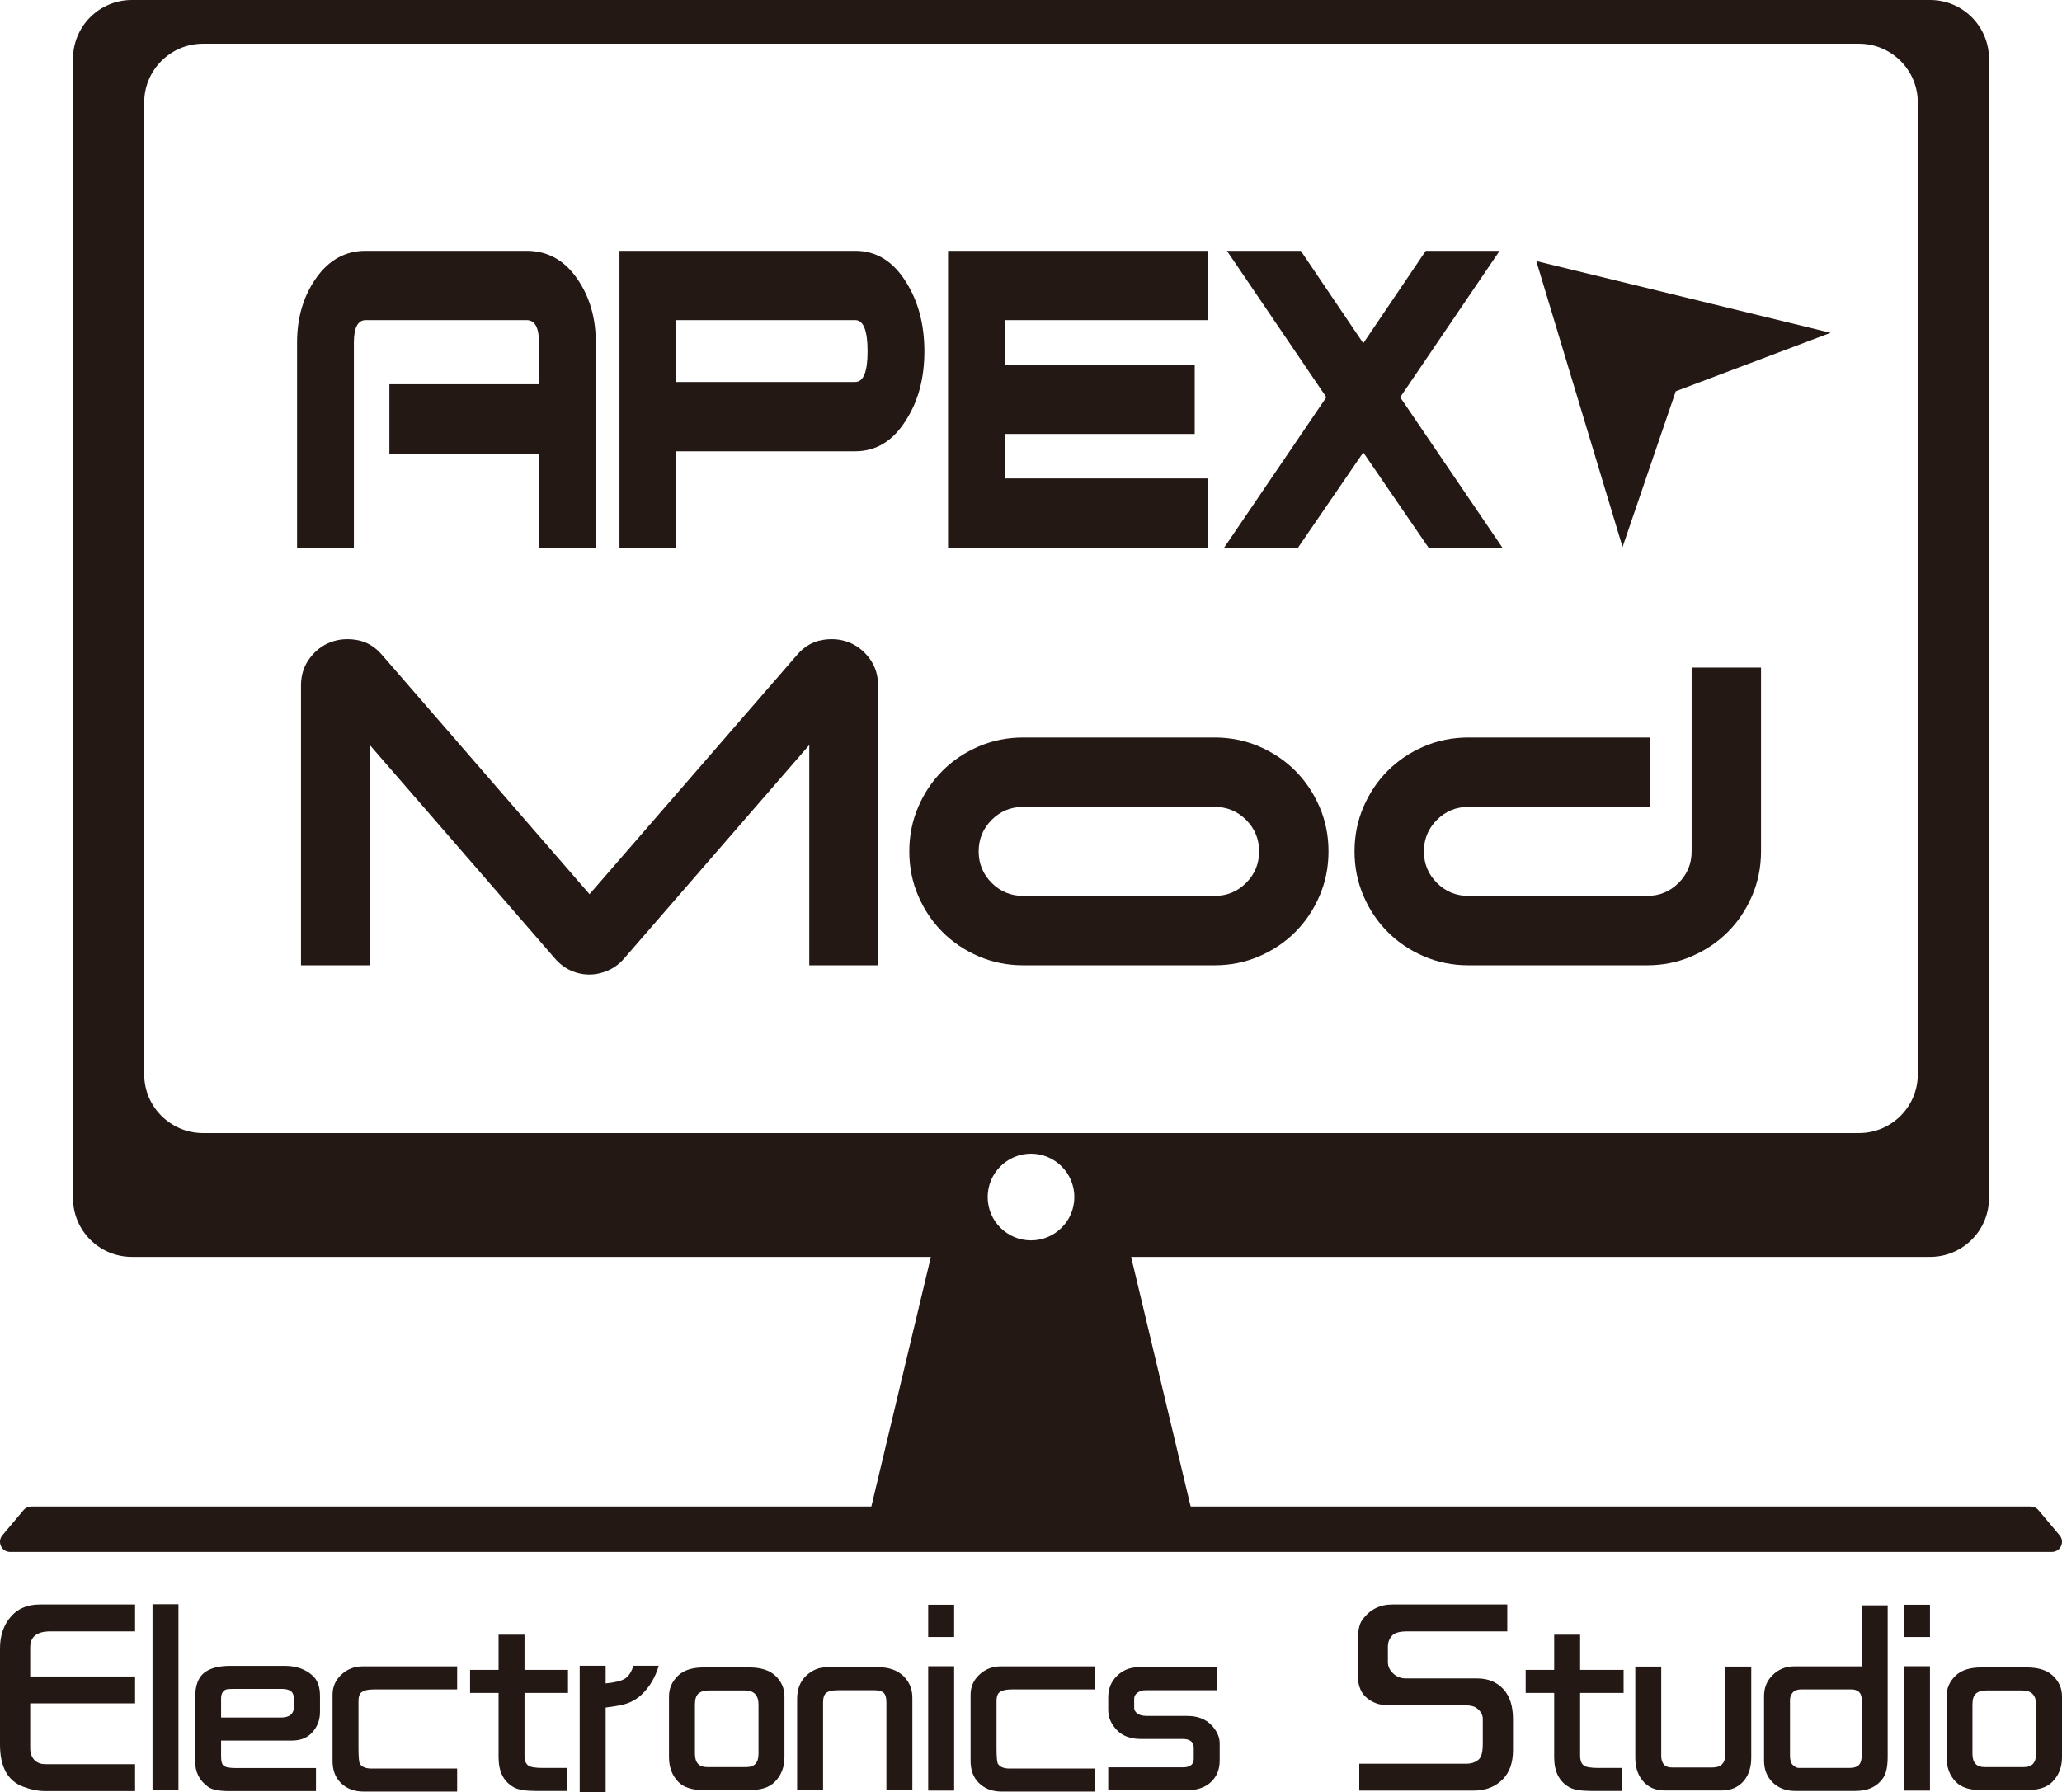 <?xml version="1.0" encoding="UTF-8"?>
<svg xmlns="http://www.w3.org/2000/svg" xmlns:xlink="http://www.w3.org/1999/xlink" width="438.09pt" height="380.8pt" viewBox="0 0 438.09 380.8" version="1.1">
<defs>
<clipPath id="clip1">
  <path d="M 0 0 L 438.09 0 L 438.09 330 L 0 330 Z M 0 0 "/>
</clipPath>
<clipPath id="clip2">
  <path d="M 0 340 L 29 340 L 29 380.801 L 0 380.801 Z M 0 340 "/>
</clipPath>
<clipPath id="clip3">
  <path d="M 32 340 L 38 340 L 38 380.801 L 32 380.801 Z M 32 340 "/>
</clipPath>
<clipPath id="clip4">
  <path d="M 41 353 L 68 353 L 68 380.801 L 41 380.801 Z M 41 353 "/>
</clipPath>
<clipPath id="clip5">
  <path d="M 70 354 L 98 354 L 98 380.801 L 70 380.801 Z M 70 354 "/>
</clipPath>
<clipPath id="clip6">
  <path d="M 99 347 L 121 347 L 121 380.801 L 99 380.801 Z M 99 347 "/>
</clipPath>
<clipPath id="clip7">
  <path d="M 123 353 L 140 353 L 140 380.801 L 123 380.801 Z M 123 353 "/>
</clipPath>
<clipPath id="clip8">
  <path d="M 142 354 L 167 354 L 167 380.801 L 142 380.801 Z M 142 354 "/>
</clipPath>
<clipPath id="clip9">
  <path d="M 169 354 L 194 354 L 194 380.801 L 169 380.801 Z M 169 354 "/>
</clipPath>
<clipPath id="clip10">
  <path d="M 197 354 L 203 354 L 203 380.801 L 197 380.801 Z M 197 354 "/>
</clipPath>
<clipPath id="clip11">
  <path d="M 206 354 L 233 354 L 233 380.801 L 206 380.801 Z M 206 354 "/>
</clipPath>
<clipPath id="clip12">
  <path d="M 235 354 L 260 354 L 260 380.801 L 235 380.801 Z M 235 354 "/>
</clipPath>
<clipPath id="clip13">
  <path d="M 288 340 L 322 340 L 322 380.801 L 288 380.801 Z M 288 340 "/>
</clipPath>
<clipPath id="clip14">
  <path d="M 324 347 L 345 347 L 345 380.801 L 324 380.801 Z M 324 347 "/>
</clipPath>
<clipPath id="clip15">
  <path d="M 347 354 L 373 354 L 373 380.801 L 347 380.801 Z M 347 354 "/>
</clipPath>
<clipPath id="clip16">
  <path d="M 374 341 L 402 341 L 402 380.801 L 374 380.801 Z M 374 341 "/>
</clipPath>
<clipPath id="clip17">
  <path d="M 404 354 L 411 354 L 411 380.801 L 404 380.801 Z M 404 354 "/>
</clipPath>
<clipPath id="clip18">
  <path d="M 413 354 L 438.09 354 L 438.09 380.801 L 413 380.801 Z M 413 354 "/>
</clipPath>
</defs>
<g id="surface1">
<g clip-path="url(#clip1)" clip-rule="nonzero">
<path style=" stroke:none;fill-rule:nonzero;fill:rgb(13.699%,9.399%,8.199%);fill-opacity:1;" d="M 30.637 228.277 L 30.637 21.785 C 30.637 14.887 36.234 9.293 43.133 9.293 L 394.957 9.293 C 401.859 9.293 407.453 14.887 407.453 21.785 L 407.453 228.277 C 407.453 235.18 401.859 240.77 394.957 240.77 L 43.133 240.77 C 36.234 240.77 30.637 235.18 30.637 228.277 M 219.047 263.57 C 213.961 263.57 209.84 259.449 209.84 254.363 C 209.84 249.277 213.961 245.156 219.047 245.156 C 224.129 245.156 228.254 249.277 228.254 254.363 C 228.254 259.449 224.129 263.57 219.047 263.57 M 2.152 329.77 L 435.938 329.77 C 437.762 329.77 438.758 327.637 437.582 326.238 L 433.086 320.891 C 432.68 320.406 432.074 320.125 431.441 320.125 L 252.965 320.125 L 240.316 267.078 L 410.082 267.078 C 416.984 267.078 422.578 261.48 422.578 254.582 L 422.578 12.496 C 422.578 5.594 416.984 0 410.082 0 L 28.008 0 C 21.105 0 15.512 5.594 15.512 12.496 L 15.512 254.582 C 15.512 261.48 21.105 267.078 28.008 267.078 L 197.773 267.078 L 185.125 320.125 L 6.648 320.125 C 6.016 320.125 5.414 320.406 5.004 320.891 L 0.508 326.238 C -0.668 327.637 0.328 329.77 2.152 329.77 "/>
</g>
<path style=" stroke:none;fill-rule:nonzero;fill:rgb(13.699%,9.399%,8.199%);fill-opacity:1;" d="M 180.227 136.441 C 178.465 135.789 176.582 135.645 174.574 136.012 C 172.566 136.383 170.828 137.426 169.355 139.145 L 125.25 190.008 L 81.148 139.145 C 79.672 137.426 77.934 136.383 75.926 136.012 C 73.918 135.645 72.035 135.789 70.273 136.441 C 68.512 137.102 67.02 138.246 65.789 139.883 C 64.562 141.523 63.949 143.445 63.949 145.656 L 63.949 205.117 L 78.566 205.117 L 78.566 158.312 L 117.879 203.645 C 118.863 204.789 119.988 205.648 121.258 206.223 C 122.527 206.797 123.84 207.082 125.188 207.082 C 126.539 207.082 127.871 206.797 129.184 206.223 C 130.492 205.648 131.641 204.789 132.621 203.645 L 171.934 158.312 L 171.934 205.117 L 186.555 205.117 L 186.555 145.656 C 186.555 143.445 185.938 141.523 184.711 139.883 C 183.48 138.246 181.988 137.102 180.227 136.441 "/>
<path style=" stroke:none;fill-rule:nonzero;fill:rgb(13.699%,9.399%,8.199%);fill-opacity:1;" d="M 264.746 187.609 C 262.902 189.453 260.672 190.375 258.051 190.375 L 217.387 190.375 C 214.766 190.375 212.535 189.453 210.691 187.609 C 208.852 185.766 207.926 183.535 207.926 180.914 C 207.926 178.293 208.852 176.062 210.691 174.219 C 212.535 172.379 214.766 171.457 217.387 171.457 L 258.051 171.457 C 260.672 171.457 262.902 172.379 264.746 174.219 C 266.59 176.062 267.512 178.293 267.512 180.914 C 267.512 183.535 266.59 185.766 264.746 187.609 M 275.188 163.777 C 273.02 161.609 270.461 159.887 267.512 158.617 C 264.562 157.348 261.406 156.715 258.051 156.715 L 217.387 156.715 C 214.027 156.715 210.875 157.348 207.926 158.617 C 204.98 159.887 202.418 161.609 200.25 163.777 C 198.078 165.945 196.359 168.508 195.09 171.457 C 193.82 174.402 193.188 177.559 193.188 180.914 C 193.188 184.273 193.82 187.426 195.09 190.375 C 196.359 193.32 198.078 195.883 200.25 198.051 C 202.418 200.223 204.98 201.941 207.926 203.211 C 210.875 204.484 214.027 205.117 217.387 205.117 L 258.051 205.117 C 261.406 205.117 264.562 204.484 267.512 203.211 C 270.461 201.941 273.02 200.223 275.188 198.051 C 277.355 195.883 279.078 193.32 280.348 190.375 C 281.617 187.426 282.254 184.273 282.254 180.914 C 282.254 177.559 281.617 174.402 280.348 171.457 C 279.078 168.508 277.355 165.945 275.188 163.777 "/>
<path style=" stroke:none;fill-rule:nonzero;fill:rgb(13.699%,9.399%,8.199%);fill-opacity:1;" d="M 359.402 180.914 C 359.402 183.539 358.48 185.77 356.637 187.609 C 354.797 189.453 352.562 190.375 349.941 190.375 L 311.98 190.375 C 309.359 190.375 307.129 189.453 305.285 187.609 C 303.441 185.77 302.52 183.539 302.52 180.914 C 302.52 178.293 303.441 176.062 305.285 174.219 C 307.129 172.379 309.359 171.457 311.98 171.457 L 350.555 171.457 L 350.555 156.715 L 311.98 156.715 C 308.621 156.715 305.469 157.348 302.52 158.617 C 299.57 159.887 297.012 161.609 294.844 163.777 C 292.672 165.949 290.953 168.508 289.684 171.457 C 288.414 174.402 287.781 177.559 287.781 180.914 C 287.781 184.273 288.414 187.426 289.684 190.375 C 290.953 193.324 292.672 195.883 294.844 198.051 C 297.012 200.223 299.57 201.941 302.52 203.211 C 305.469 204.484 308.621 205.117 311.98 205.117 L 349.941 205.117 C 353.297 205.117 356.453 204.484 359.402 203.211 C 362.352 201.941 364.91 200.223 367.078 198.051 C 369.25 195.883 370.969 193.324 372.238 190.375 C 373.508 187.426 374.145 184.273 374.145 180.914 L 374.145 141.848 L 359.402 141.848 "/>
<path style=" stroke:none;fill-rule:nonzero;fill:rgb(13.699%,9.399%,8.199%);fill-opacity:1;" d="M 344.727 116.227 L 356.031 83.141 L 388.922 70.719 L 326.398 55.477 Z M 344.727 116.227 "/>
<g clip-path="url(#clip2)" clip-rule="nonzero">
<path style=" stroke:none;fill-rule:nonzero;fill:rgb(13.699%,9.399%,8.199%);fill-opacity:1;" d="M 2.484 343.328 C 0.828 345.137 0 347.449 0 350.262 L 0 370.707 C 0 375.418 1.621 378.395 4.867 379.637 C 6.539 380.273 8.125 380.594 9.629 380.594 L 28.699 380.594 L 28.699 374.875 L 9.629 374.875 C 8.73 374.875 7.996 374.613 7.426 374.098 C 6.758 373.477 6.418 372.605 6.418 371.48 L 6.418 361.961 L 28.699 361.961 L 28.699 356.238 L 6.418 356.238 L 6.418 350.055 C 6.418 347.793 7.844 346.664 10.688 346.664 L 28.699 346.664 L 28.699 340.945 L 8.438 340.945 C 5.938 340.945 3.953 341.738 2.484 343.328 "/>
</g>
<g clip-path="url(#clip3)" clip-rule="nonzero">
<path style=" stroke:none;fill-rule:nonzero;fill:rgb(13.699%,9.399%,8.199%);fill-opacity:1;" d="M 32.402 380.387 L 37.914 380.387 L 37.914 340.895 L 32.402 340.895 Z M 32.402 380.387 "/>
</g>
<g clip-path="url(#clip4)" clip-rule="nonzero">
<path style=" stroke:none;fill-rule:nonzero;fill:rgb(13.699%,9.399%,8.199%);fill-opacity:1;" d="M 62.473 362.504 C 62.473 364.141 61.559 364.961 59.73 364.961 L 46.973 364.961 L 46.973 360.977 C 46.973 359.957 47.301 359.312 47.957 359.035 C 48.18 358.934 48.766 358.879 49.715 358.879 L 59.859 358.879 C 60.773 358.879 61.445 359.062 61.879 359.422 C 62.273 359.77 62.473 360.414 62.473 361.363 Z M 60.508 353.988 L 48.887 353.988 C 46.367 353.988 44.488 354.516 43.246 355.566 C 42.055 356.602 41.461 358.32 41.461 360.719 L 41.461 374.305 C 41.461 376.562 42.375 378.359 44.203 379.688 C 45.031 380.293 46.523 380.594 48.68 380.594 L 67.133 380.594 L 67.133 375.699 L 50.102 375.699 C 48.707 375.699 47.816 375.512 47.438 375.133 C 47.129 374.82 46.973 374.184 46.973 373.219 L 46.973 369.852 L 62.008 369.852 C 63.891 369.852 65.355 369.25 66.406 368.043 C 67.461 366.852 67.984 365.426 67.984 363.77 L 67.984 360.383 C 67.984 358.43 67.453 356.98 66.383 356.031 C 64.863 354.672 62.906 353.988 60.508 353.988 "/>
</g>
<g clip-path="url(#clip5)" clip-rule="nonzero">
<path style=" stroke:none;fill-rule:nonzero;fill:rgb(13.699%,9.399%,8.199%);fill-opacity:1;" d="M 72.438 355.93 C 71.246 357.086 70.652 358.484 70.652 360.121 L 70.652 374.199 C 70.652 376.168 71.246 377.73 72.438 378.887 C 73.664 380.094 75.277 380.695 77.277 380.695 L 97.125 380.695 L 97.125 375.805 L 78.984 375.805 C 77.742 375.805 76.906 375.477 76.473 374.82 C 76.27 374.512 76.164 373.363 76.164 371.379 L 76.164 361.441 C 76.164 360.613 76.336 360.035 76.68 359.707 C 77.184 359.227 78.141 358.984 79.555 358.984 L 97.125 358.984 L 97.125 354.094 L 77.07 354.094 C 75.258 354.094 73.715 354.703 72.438 355.93 "/>
</g>
<g clip-path="url(#clip6)" clip-rule="nonzero">
<path style=" stroke:none;fill-rule:nonzero;fill:rgb(13.699%,9.399%,8.199%);fill-opacity:1;" d="M 111.438 347.363 L 105.926 347.363 L 105.926 354.844 L 99.871 354.844 L 99.871 359.734 L 105.926 359.734 L 105.926 373.426 C 105.926 376.461 107.004 378.582 109.16 379.789 C 110.109 380.309 111.688 380.566 113.898 380.566 L 120.418 380.566 L 120.418 375.676 L 115.348 375.676 C 113.742 375.676 112.707 375.504 112.238 375.156 C 111.707 374.797 111.438 374.078 111.438 373.012 L 111.438 359.734 L 120.676 359.734 L 120.676 354.844 L 111.438 354.844 "/>
</g>
<g clip-path="url(#clip7)" clip-rule="nonzero">
<path style=" stroke:none;fill-rule:nonzero;fill:rgb(13.699%,9.399%,8.199%);fill-opacity:1;" d="M 132.816 356.68 C 132.055 357.18 130.676 357.527 128.676 357.715 L 128.676 353.961 L 123.16 353.961 L 123.16 380.801 L 128.676 380.801 L 128.676 362.84 C 130.227 362.633 131.34 362.461 132.012 362.32 C 133.754 361.926 135.195 361.172 136.336 360.07 C 138.008 358.484 139.215 356.449 139.957 353.961 L 134.602 353.961 C 134.133 355.309 133.539 356.215 132.816 356.68 "/>
</g>
<g clip-path="url(#clip8)" clip-rule="nonzero">
<path style=" stroke:none;fill-rule:nonzero;fill:rgb(13.699%,9.399%,8.199%);fill-opacity:1;" d="M 161.152 372.672 C 161.152 374.555 160.301 375.492 158.59 375.492 L 150.207 375.492 C 148.496 375.492 147.645 374.555 147.645 372.672 L 147.645 362.191 C 147.645 361.105 147.879 360.348 148.344 359.914 C 148.844 359.449 149.574 359.215 150.543 359.215 L 158.23 359.215 C 160.18 359.215 161.152 360.207 161.152 362.191 Z M 159.188 354.324 L 149.508 354.324 C 147.109 354.324 145.305 354.895 144.098 356.031 C 142.785 357.277 142.133 358.75 142.133 360.457 L 142.133 373.371 C 142.133 375.527 142.797 377.289 144.125 378.652 C 145.262 379.809 147.059 380.387 149.508 380.387 L 159.188 380.387 C 161.652 380.387 163.457 379.809 164.594 378.652 C 165.977 377.273 166.664 375.512 166.664 373.371 L 166.664 360.457 C 166.664 358.734 166 357.258 164.672 356.031 C 163.43 354.895 161.602 354.324 159.188 354.324 "/>
</g>
<g clip-path="url(#clip9)" clip-rule="nonzero">
<path style=" stroke:none;fill-rule:nonzero;fill:rgb(13.699%,9.399%,8.199%);fill-opacity:1;" d="M 186.566 354.273 L 175.695 354.273 C 174.008 354.273 172.516 354.895 171.219 356.137 C 169.977 357.344 169.355 358.965 169.355 361.004 L 169.355 380.438 L 174.867 380.438 L 174.867 361.777 C 174.867 360.898 175.031 360.27 175.359 359.891 C 175.773 359.406 176.707 359.164 178.156 359.164 L 185.738 359.164 C 186.723 359.164 187.414 359.371 187.809 359.785 C 188.152 360.148 188.324 360.812 188.324 361.777 L 188.324 380.438 L 193.84 380.438 L 193.84 360.77 C 193.84 358.906 193.199 357.363 191.922 356.137 C 190.613 354.895 188.824 354.273 186.566 354.273 "/>
</g>
<path style=" stroke:none;fill-rule:nonzero;fill:rgb(13.699%,9.399%,8.199%);fill-opacity:1;" d="M 197.203 347.855 L 202.715 347.855 L 202.715 341 L 197.203 341 Z M 197.203 347.855 "/>
<g clip-path="url(#clip10)" clip-rule="nonzero">
<path style=" stroke:none;fill-rule:nonzero;fill:rgb(13.699%,9.399%,8.199%);fill-opacity:1;" d="M 197.203 380.488 L 202.715 380.488 L 202.715 354.066 L 197.203 354.066 Z M 197.203 380.488 "/>
</g>
<g clip-path="url(#clip11)" clip-rule="nonzero">
<path style=" stroke:none;fill-rule:nonzero;fill:rgb(13.699%,9.399%,8.199%);fill-opacity:1;" d="M 207.996 355.93 C 206.805 357.086 206.211 358.484 206.211 360.121 L 206.211 374.199 C 206.211 376.168 206.805 377.73 207.996 378.887 C 209.219 380.094 210.832 380.695 212.836 380.695 L 232.684 380.695 L 232.684 375.805 L 214.543 375.805 C 213.301 375.805 212.465 375.477 212.031 374.82 C 211.824 374.512 211.723 373.363 211.723 371.379 L 211.723 361.441 C 211.723 360.613 211.895 360.035 212.238 359.707 C 212.738 359.227 213.695 358.984 215.109 358.984 L 232.684 358.984 L 232.684 354.094 L 212.629 354.094 C 210.816 354.094 209.27 354.703 207.996 355.93 "/>
</g>
<g clip-path="url(#clip12)" clip-rule="nonzero">
<path style=" stroke:none;fill-rule:nonzero;fill:rgb(13.699%,9.399%,8.199%);fill-opacity:1;" d="M 252.273 364.625 L 243.762 364.625 C 242.711 364.625 241.949 364.41 241.484 363.977 C 241.137 363.652 240.965 363.305 240.965 362.941 L 240.965 360.949 C 240.965 360.449 241.203 360.027 241.676 359.684 C 242.152 359.336 242.727 359.164 243.398 359.164 L 258.539 359.164 L 258.539 354.273 L 241.977 354.273 C 240.113 354.273 238.559 354.887 237.316 356.109 C 236.074 357.32 235.453 358.836 235.453 360.664 L 235.453 363.355 C 235.453 364.945 236.074 366.375 237.316 367.652 C 238.523 368.898 240.223 369.516 242.414 369.516 L 251.293 369.516 C 252.844 369.516 253.621 370.156 253.621 371.43 L 253.621 373.734 C 253.621 374.941 252.844 375.547 251.293 375.547 L 235.453 375.547 L 235.453 380.438 L 251.938 380.438 C 254.266 380.438 256.055 379.844 257.297 378.652 C 258.52 377.496 259.133 375.969 259.133 374.07 L 259.133 370.473 C 259.133 369.094 258.547 367.793 257.375 366.566 C 256.133 365.273 254.43 364.625 252.273 364.625 "/>
</g>
<g clip-path="url(#clip13)" clip-rule="nonzero">
<path style=" stroke:none;fill-rule:nonzero;fill:rgb(13.699%,9.399%,8.199%);fill-opacity:1;" d="M 313.844 356.656 L 298.652 356.656 C 297.613 356.656 296.727 356.301 295.984 355.594 C 295.242 354.902 294.871 354.094 294.871 353.16 L 294.871 349.898 C 294.871 348.949 295.191 348.148 295.828 347.492 C 296.383 346.941 297.418 346.664 298.938 346.664 L 320.234 346.664 L 320.234 340.945 L 295.777 340.945 C 293.105 340.945 290.973 342.059 289.387 344.285 C 288.766 345.148 288.453 346.723 288.453 349.02 L 288.453 355.695 C 288.453 357.82 288.973 359.398 290.008 360.434 C 291.281 361.727 292.984 362.375 295.105 362.375 L 311.383 362.375 C 312.488 362.375 313.309 362.598 313.844 363.047 C 314.637 363.684 315.031 364.418 315.031 365.246 L 315.031 370.527 C 315.031 372.199 314.766 373.293 314.23 373.812 C 313.559 374.449 312.668 374.77 311.566 374.77 L 288.789 374.77 L 288.789 380.488 L 313.066 380.488 C 315.652 380.488 317.742 379.672 319.328 378.031 C 320.742 376.562 321.449 374.52 321.449 371.898 L 321.449 365.297 C 321.449 362.52 320.762 360.391 319.379 358.906 C 317.984 357.406 316.137 356.656 313.844 356.656 "/>
</g>
<g clip-path="url(#clip14)" clip-rule="nonzero">
<path style=" stroke:none;fill-rule:nonzero;fill:rgb(13.699%,9.399%,8.199%);fill-opacity:1;" d="M 335.711 347.363 L 330.199 347.363 L 330.199 354.844 L 324.145 354.844 L 324.145 359.734 L 330.199 359.734 L 330.199 373.426 C 330.199 376.461 331.277 378.582 333.434 379.789 C 334.383 380.309 335.961 380.566 338.172 380.566 L 344.691 380.566 L 344.691 375.676 L 339.617 375.676 C 338.016 375.676 336.98 375.504 336.512 375.156 C 335.98 374.797 335.711 374.078 335.711 373.012 L 335.711 359.734 L 344.949 359.734 L 344.949 354.844 L 335.711 354.844 "/>
</g>
<g clip-path="url(#clip15)" clip-rule="nonzero">
<path style=" stroke:none;fill-rule:nonzero;fill:rgb(13.699%,9.399%,8.199%);fill-opacity:1;" d="M 366.559 372.777 C 366.559 374.641 365.652 375.574 363.84 375.574 L 355.172 375.574 C 353.688 375.574 352.945 374.719 352.945 373.012 L 352.945 354.145 L 347.434 354.145 L 347.434 373.477 C 347.434 375.461 347.934 377.074 348.934 378.316 C 350.074 379.746 351.66 380.465 353.695 380.465 L 365.758 380.465 C 367.809 380.465 369.414 379.746 370.57 378.316 C 371.57 377.074 372.07 375.461 372.07 373.477 L 372.07 354.145 L 366.559 354.145 "/>
</g>
<g clip-path="url(#clip16)" clip-rule="nonzero">
<path style=" stroke:none;fill-rule:nonzero;fill:rgb(13.699%,9.399%,8.199%);fill-opacity:1;" d="M 395.543 372.957 C 395.543 373.891 395.355 374.57 394.977 375.004 C 394.578 375.449 393.871 375.676 392.852 375.676 L 382.734 375.676 C 382.234 375.676 381.965 375.668 381.93 375.648 C 381.586 375.582 381.215 375.348 380.816 374.949 C 380.473 374.605 380.301 373.941 380.301 372.957 L 380.301 361.184 C 380.301 360.613 380.508 360.086 380.922 359.605 C 381.285 359.191 381.887 358.984 382.734 358.984 L 393.238 358.984 C 394.777 358.984 395.543 359.719 395.543 361.184 Z M 395.543 354.094 L 381.207 354.094 C 379.395 354.094 377.859 354.715 376.602 355.957 C 375.395 357.145 374.789 358.621 374.789 360.383 L 374.789 374.098 C 374.789 376.031 375.418 377.598 376.68 378.809 C 377.902 379.98 379.488 380.566 381.441 380.566 L 394.148 380.566 C 396.906 380.566 398.918 379.602 400.176 377.668 C 400.762 376.754 401.055 375.277 401.055 373.242 L 401.055 341.125 L 395.543 341.125 "/>
</g>
<g clip-path="url(#clip17)" clip-rule="nonzero">
<path style=" stroke:none;fill-rule:nonzero;fill:rgb(13.699%,9.399%,8.199%);fill-opacity:1;" d="M 404.523 380.488 L 410.039 380.488 L 410.039 354.066 L 404.523 354.066 Z M 404.523 380.488 "/>
</g>
<path style=" stroke:none;fill-rule:nonzero;fill:rgb(13.699%,9.399%,8.199%);fill-opacity:1;" d="M 404.523 347.855 L 410.039 347.855 L 410.039 341 L 404.523 341 Z M 404.523 347.855 "/>
<g clip-path="url(#clip18)" clip-rule="nonzero">
<path style=" stroke:none;fill-rule:nonzero;fill:rgb(13.699%,9.399%,8.199%);fill-opacity:1;" d="M 432.578 372.672 C 432.578 374.555 431.723 375.492 430.016 375.492 L 421.629 375.492 C 419.922 375.492 419.066 374.555 419.066 372.672 L 419.066 362.191 C 419.066 361.105 419.301 360.348 419.766 359.914 C 420.27 359.449 421.004 359.215 421.969 359.215 L 429.652 359.215 C 431.602 359.215 432.578 360.207 432.578 362.191 Z M 436.098 356.031 C 434.855 354.895 433.027 354.324 430.609 354.324 L 420.934 354.324 C 418.535 354.324 416.73 354.895 415.523 356.031 C 414.215 357.277 413.559 358.75 413.559 360.457 L 413.559 373.371 C 413.559 375.527 414.219 377.289 415.551 378.652 C 416.688 379.809 418.48 380.387 420.934 380.387 L 430.609 380.387 C 433.078 380.387 434.883 379.809 436.02 378.652 C 437.398 377.273 438.09 375.512 438.09 373.371 L 438.09 360.457 C 438.09 358.734 437.426 357.258 436.098 356.031 "/>
</g>
<path style=" stroke:none;fill-rule:nonzero;fill:rgb(13.699%,9.399%,8.199%);fill-opacity:1;" d="M 297.484 84.414 L 318.609 53.301 L 302.918 53.301 L 289.641 72.938 L 276.363 53.301 L 260.672 53.301 L 281.793 84.414 L 260.066 116.395 L 275.758 116.395 L 289.641 96.141 L 303.52 116.395 L 319.215 116.395 Z M 201.422 116.395 L 256.547 116.395 L 256.547 101.664 L 213.492 101.664 L 213.492 92.211 L 253.828 92.211 L 253.828 77.48 L 213.492 77.48 L 213.492 68.027 L 256.645 68.027 L 256.645 53.301 L 201.422 53.301 Z M 181.711 81.164 L 143.688 81.164 L 143.688 68.027 L 181.711 68.027 C 183.453 68.027 184.324 70.238 184.324 74.656 C 184.324 78.996 183.453 81.164 181.711 81.164 M 181.711 53.301 L 131.613 53.301 L 131.613 116.395 L 143.688 116.395 L 143.688 95.895 L 181.711 95.895 C 186.199 95.895 189.82 93.645 192.57 89.145 C 195.121 85.133 196.395 80.305 196.395 74.656 C 196.395 69.012 195.121 64.145 192.57 60.051 C 189.82 55.551 186.199 53.301 181.711 53.301 M 111.898 53.301 L 77.699 53.301 C 73.406 53.301 69.902 55.219 67.188 59.059 C 64.473 62.895 63.113 67.469 63.113 72.777 L 63.113 116.395 L 75.184 116.395 L 75.184 72.805 C 75.184 69.621 76.023 68.027 77.699 68.027 L 111.898 68.027 C 113.645 68.027 114.516 69.625 114.516 72.816 L 114.516 81.652 L 82.73 81.652 L 82.73 96.387 L 114.516 96.387 L 114.516 116.395 L 126.586 116.395 L 126.586 72.777 C 126.586 67.469 125.227 62.895 122.512 59.059 C 119.797 55.219 116.258 53.301 111.898 53.301 "/>
</g>
</svg>
